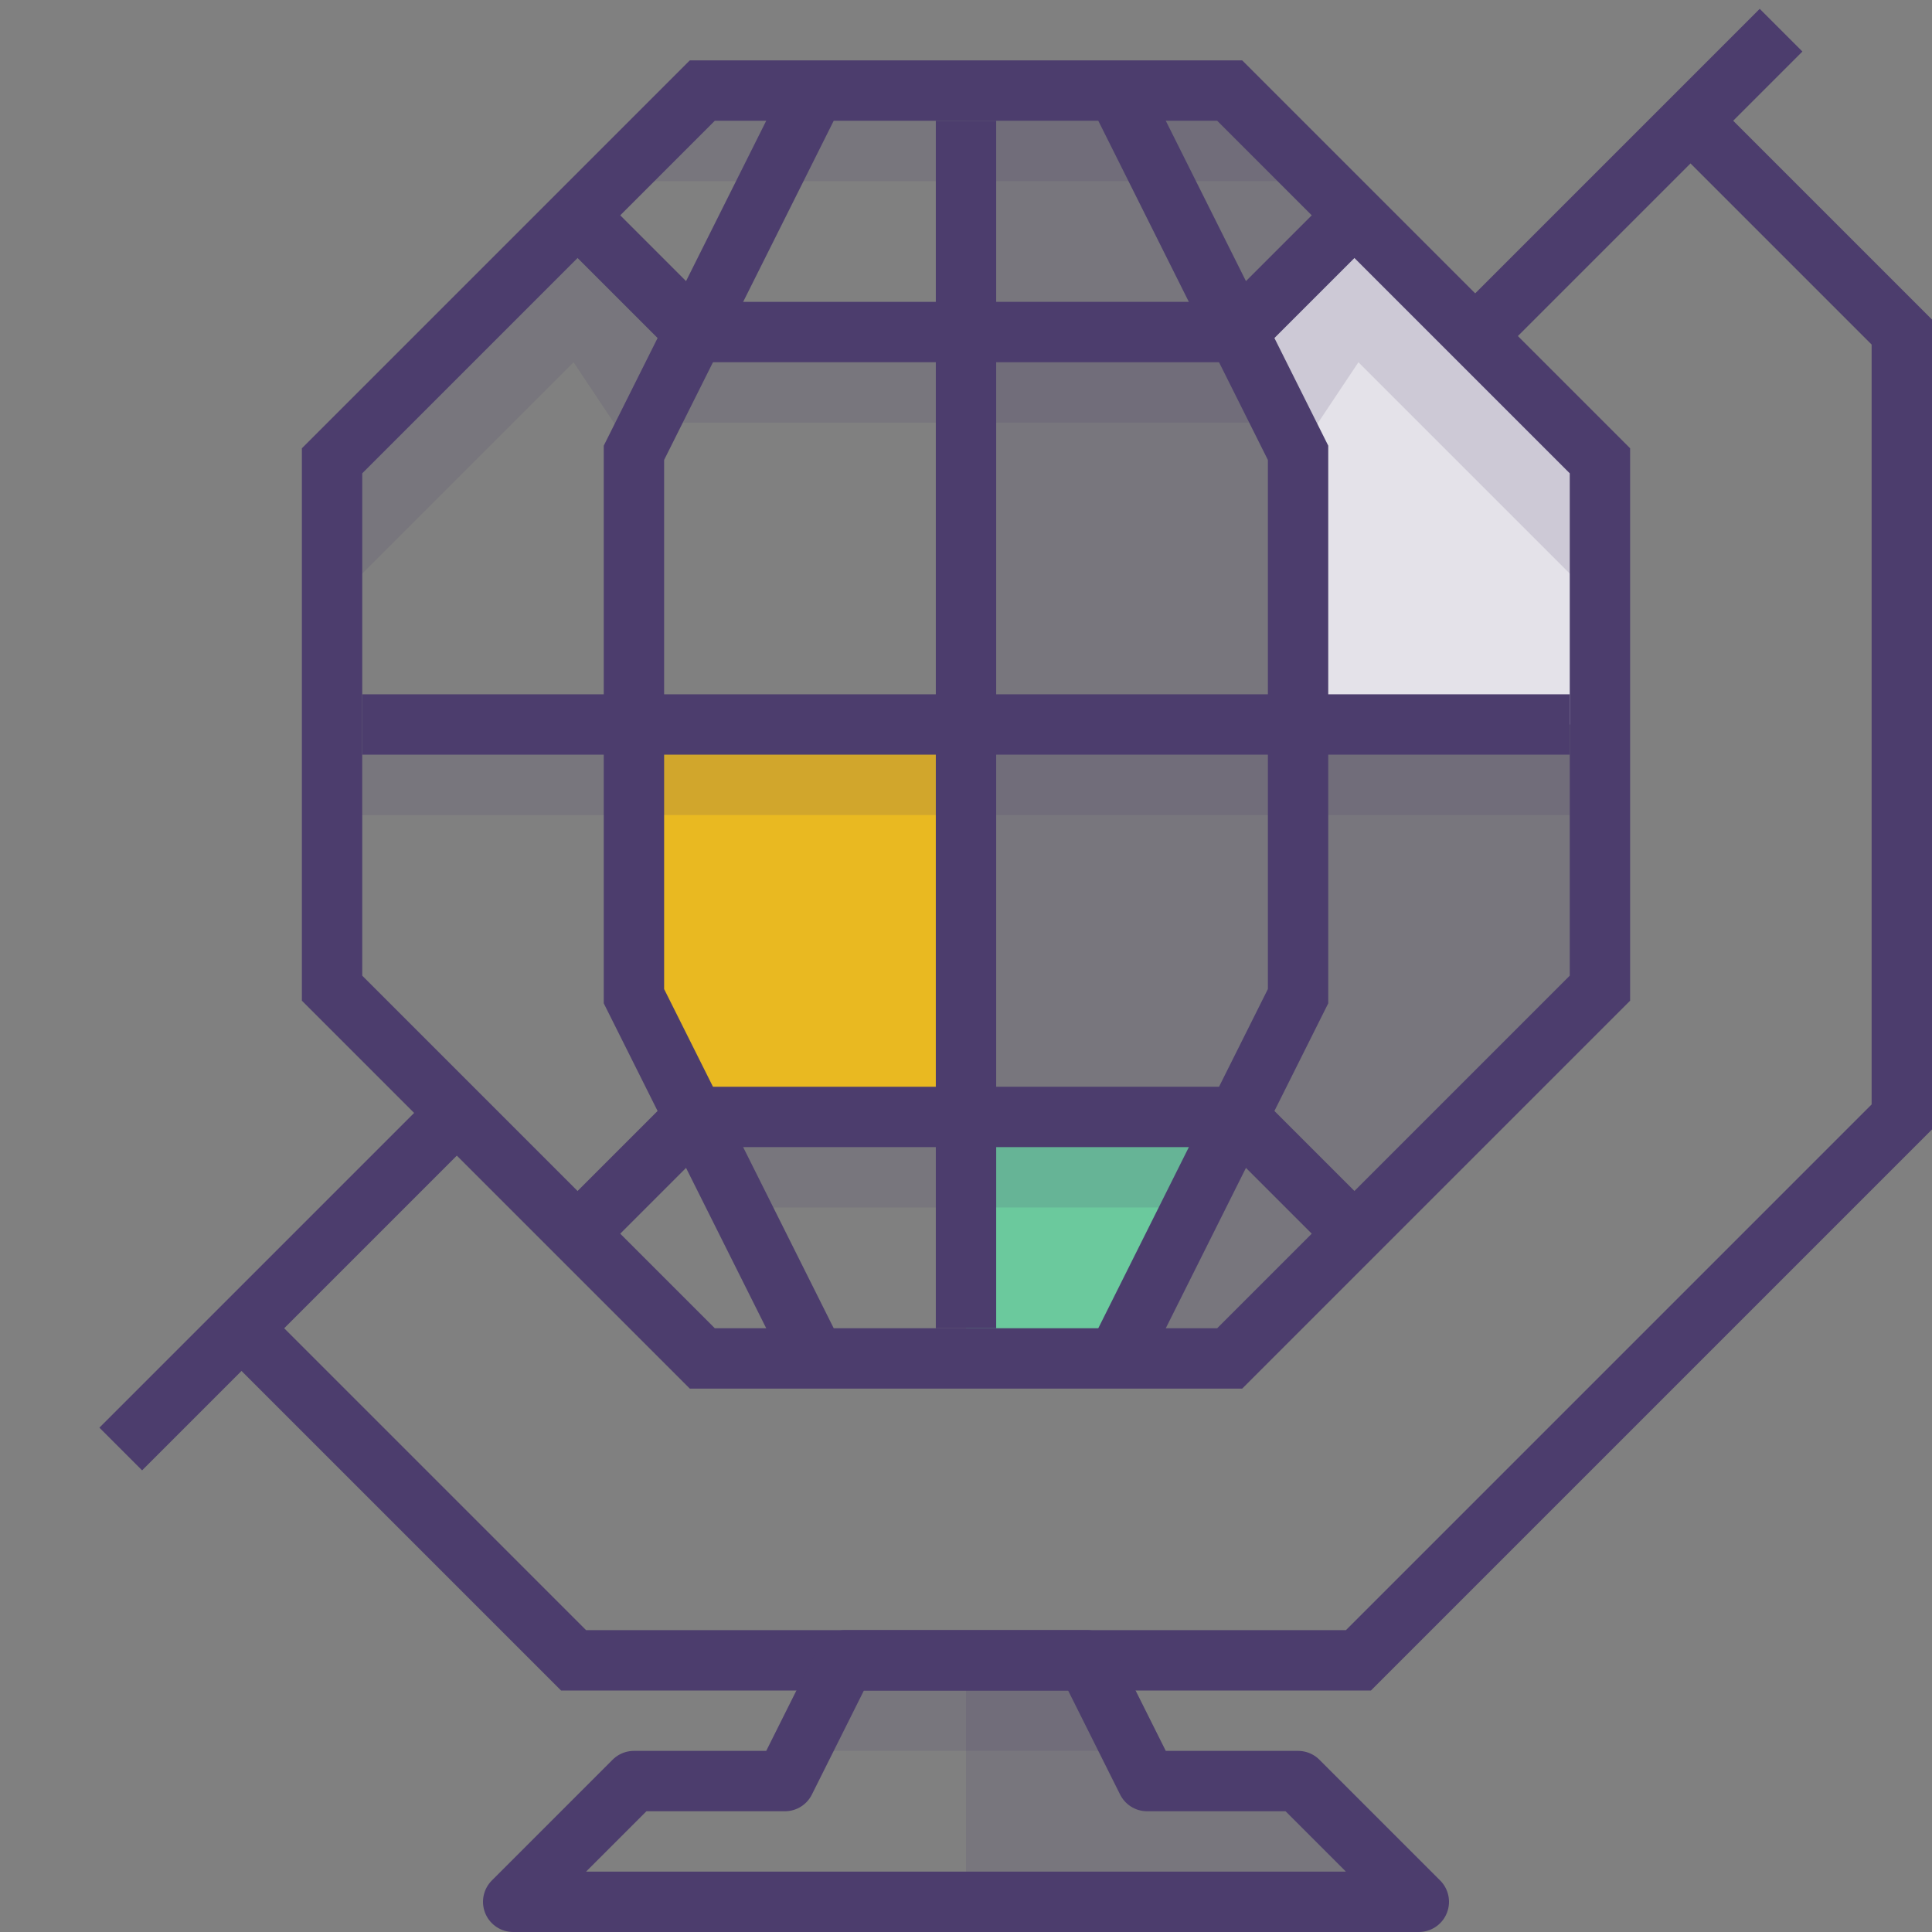 <?xml version="1.0" encoding="utf-8"?>
<!-- Generator: Adobe Illustrator 19.1.0, SVG Export Plug-In . SVG Version: 6.00 Build 0)  -->
<svg version="1.1" xmlns="http://www.w3.org/2000/svg" xmlns:xlink="http://www.w3.org/1999/xlink" x="0px" y="0px"
	 viewBox="0 0 64 64" enable-background="new 0 0 64 64" xml:space="preserve">
	<rect x="0" y="0" width="64" height="64" fill="#808080" stroke="none"/>
	<polyline fill="none" stroke="#4C3D6D" stroke-width="2" stroke-miterlimit="10" points="56,4 63,11 63,37 45,55 19,55 8,44 	"/>
	<line fill="none" stroke="#4C3D6D" stroke-width="2" stroke-miterlimit="10" x1="59" y1="1" x2="49" y2="11"/>
	<line fill="none" stroke="#4C3D6D" stroke-width="2" stroke-miterlimit="10" x1="15" y1="37" x2="4" y2="48"/>
	<polygon fill="#71E2A6" points="41,37 37,45 32,45 32,37 	"/>
	<rect x="27" y="56" opacity="0.15" fill="#4C3D6D" width="10" height="2"/>
	<polygon fill="#ffffff" points="53,14 53,24 43,24 43,14 41,11 45,7 	"/>
	<polygon fill="#E9B921" points="32,24 32,37 23,37 21,33 21,24 	"/>

		<polygon fill="none" stroke="#4C3D6D" stroke-width="2" stroke-linecap="round" stroke-linejoin="round" stroke-miterlimit="10" points="
		28,55 26,59 21,59 17,63 47,63 43,59 38,59 36,55 	"/>
	<rect x="21" y="4" opacity="0.15" fill="#4C3D6D" width="22" height="2"/>
	<rect x="22" y="12" opacity="0.15" fill="#4C3D6D" width="20" height="2"/>
	<rect x="24" y="38" opacity="0.15" fill="#4C3D6D" width="16" height="2"/>
	<rect x="12" y="25" opacity="0.15" fill="#4C3D6D" width="40" height="2"/>
	<polygon opacity="0.15" fill="#4C3D6D" points="53,20 45,12 43,15 42,11 44,7 53,16 	"/>
	<polygon opacity="0.15" fill="#4C3D6D" points="11,20 19,12 21,15 22,11 20,7 11,16 	"/>
	<polyline fill="none" stroke="#4C3D6D" stroke-width="2" stroke-miterlimit="10" points="27,3 21,15 21,33 27,45 	"/>
	<polyline fill="none" stroke="#4C3D6D" stroke-width="2" stroke-miterlimit="10" points="37,45 43,33 43,15 37,3 	"/>
	<line fill="none" stroke="#4C3D6D" stroke-width="2" stroke-miterlimit="10" x1="32" y1="4" x2="32" y2="44"/>
	<polyline fill="none" stroke="#4C3D6D" stroke-width="2" stroke-miterlimit="10" points="45,41 41,37 23,37 19,41 	"/>
	<polyline fill="none" stroke="#4C3D6D" stroke-width="2" stroke-miterlimit="10" points="19,7 23,11 41,11 45,7 	"/>
	<line fill="none" stroke="#4C3D6D" stroke-width="2" stroke-miterlimit="10" x1="52" y1="24" x2="12" y2="24"/>
	<polygon fill="none" stroke="#4C3D6D" stroke-width="2" stroke-miterlimit="10" points="23.265,45 11,32.735 11,15.265 23.265,3
		40.735,3 53,15.265 53,32.735 40.735,45 	"/>
	<polygon opacity="0.15" fill="#4C3D6D" points="32,3 32,45 41,45 53,33 53,15 41,3 	"/>
	<polygon opacity="0.15" fill="#4C3D6D" points="32,55 32,63 47,63 43,59 39,59 35,55 	"/>
</svg>
